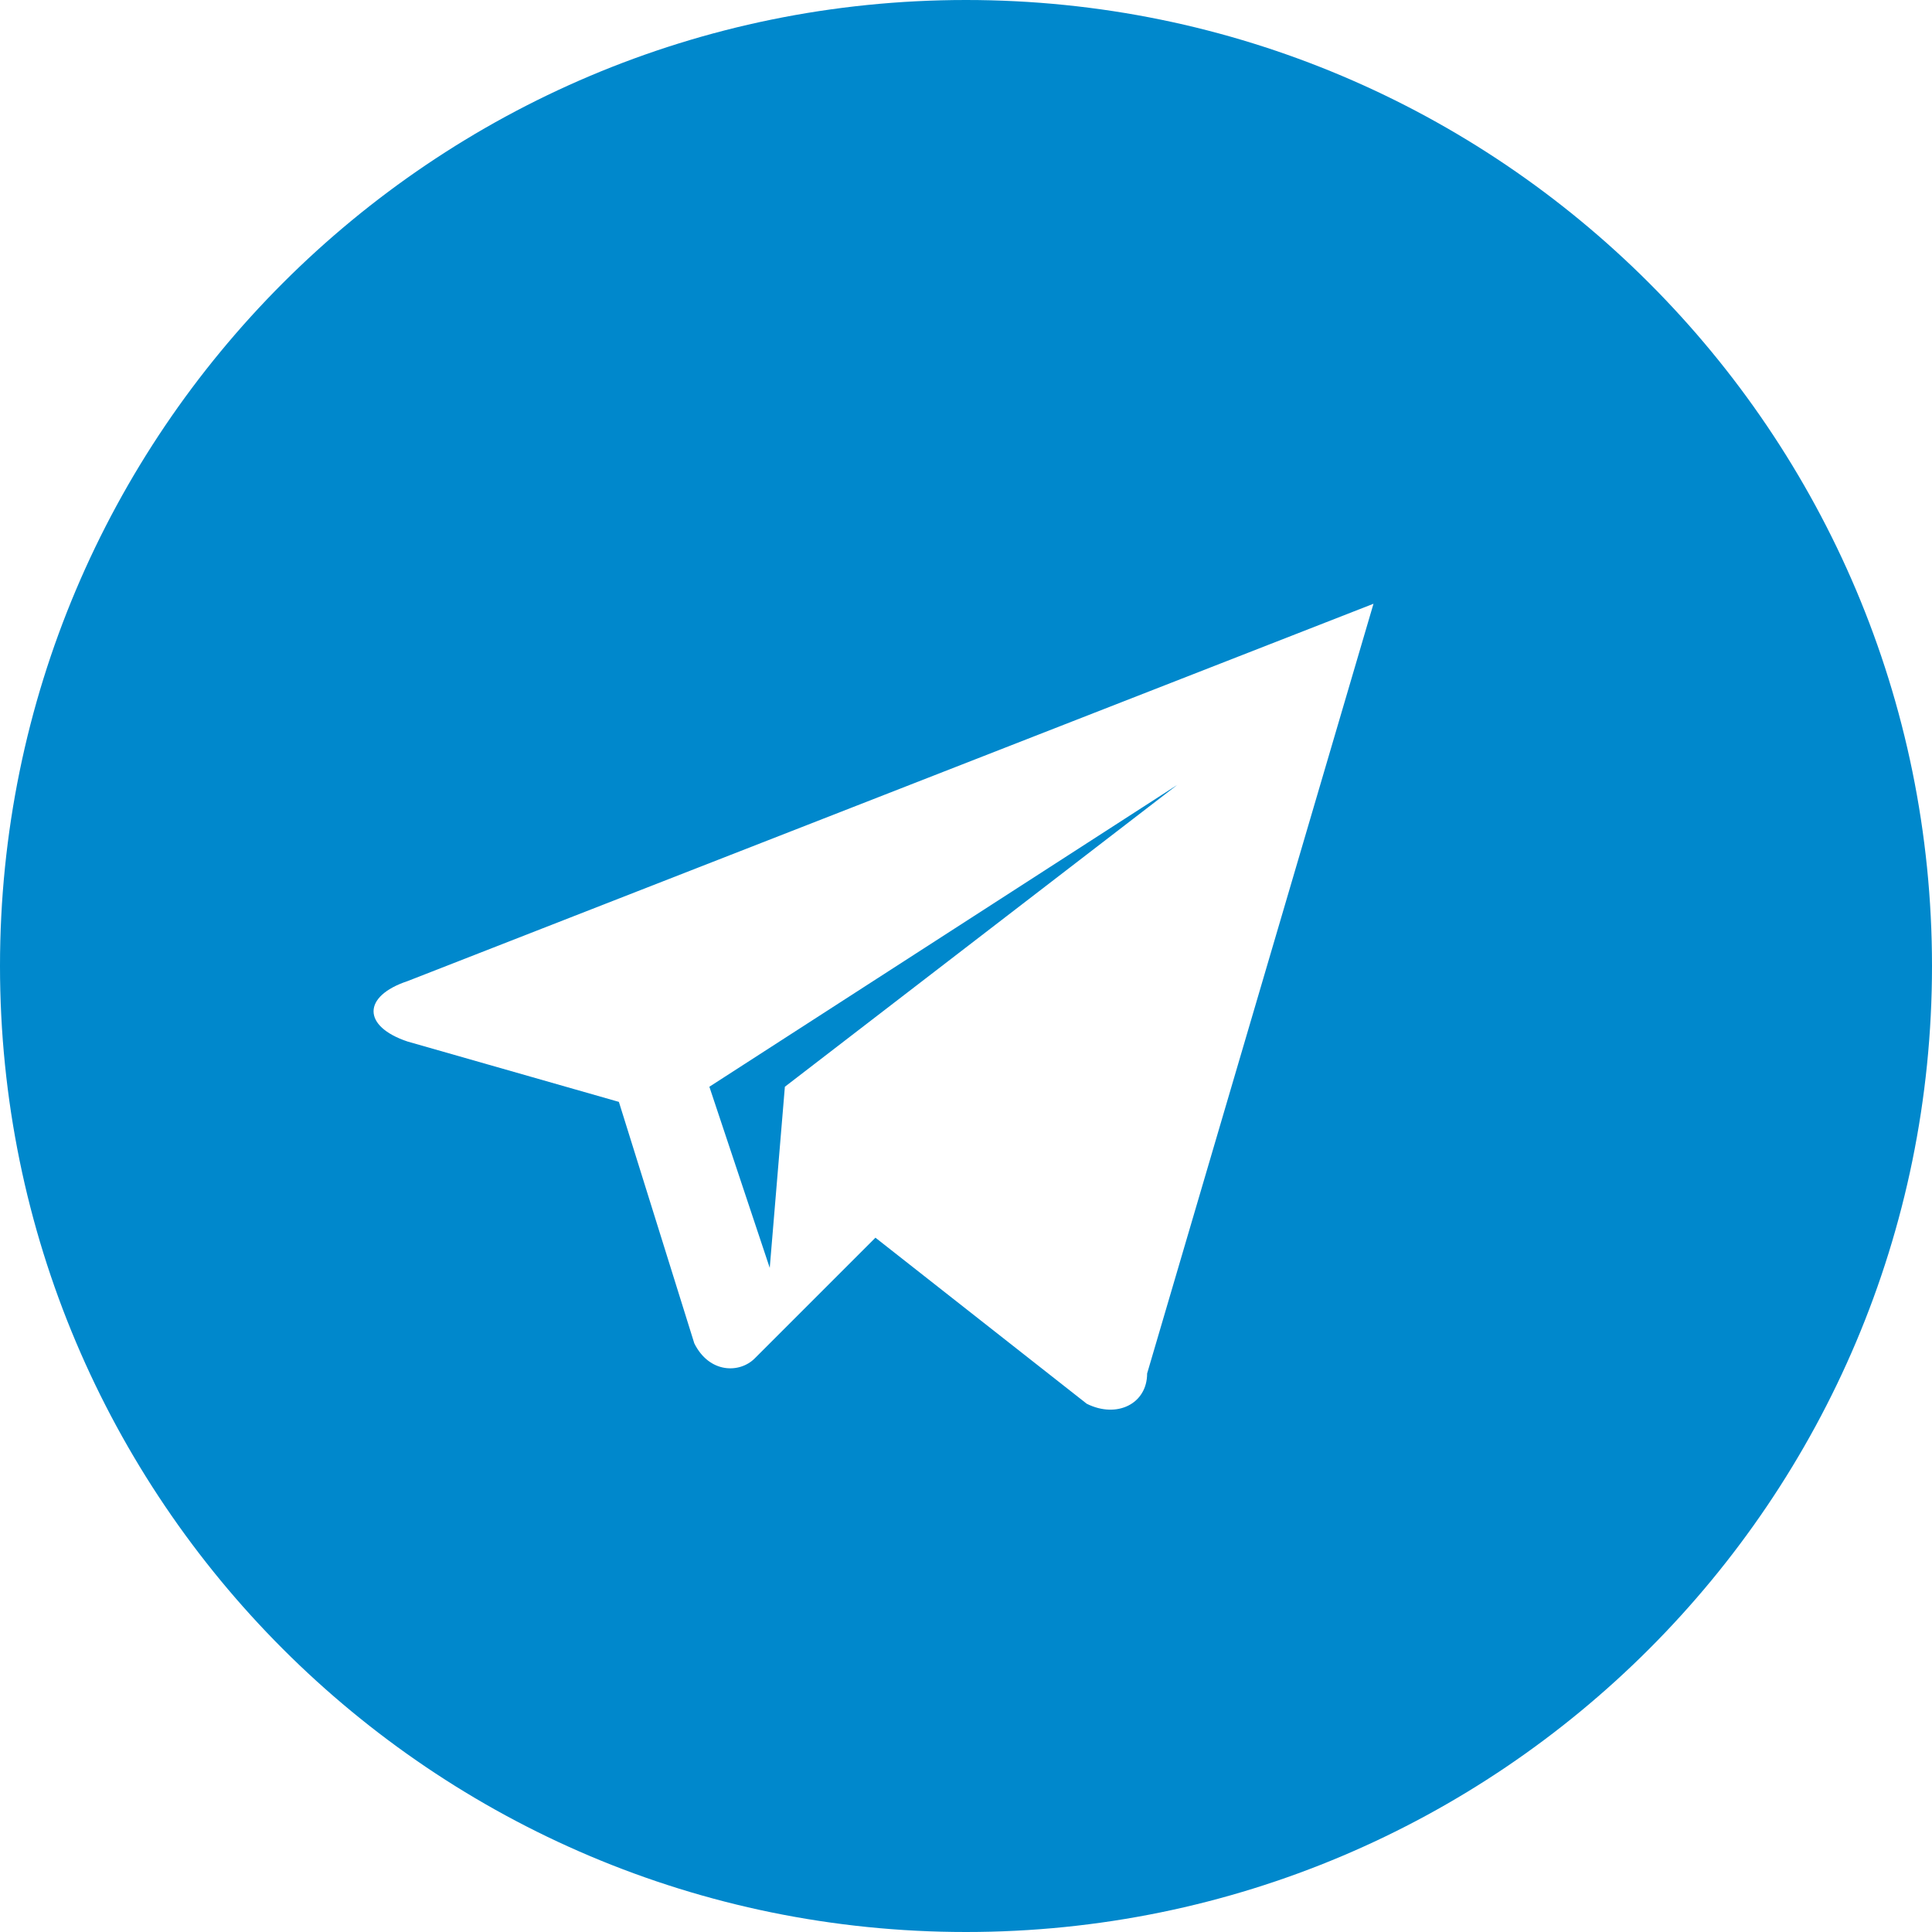 <?xml version="1.0" encoding="UTF-8"?>
<svg width="24px" height="24px" viewBox="0 0 24 24" version="1.1" xmlns="http://www.w3.org/2000/svg" xmlns:xlink="http://www.w3.org/1999/xlink">
    <title>Telegram</title>
    <g id="Telegram" stroke="none" stroke-width="1" fill="none" fill-rule="evenodd">
        <path d="M12,0 C18.627,0 24,5.373 24,12 C24,18.627 18.627,24 12,24 C5.373,24 0,18.627 0,12 C0,5.373 5.373,0 12,0 Z M17.062,7.5 L5.062,12.188 C4.5,12.375 4.5,12.75 5.062,12.938 L7.688,13.688 L8.625,16.688 C8.812,17.062 9.188,17.062 9.375,16.875 L10.875,15.375 L13.5,17.438 C13.875,17.625 14.25,17.438 14.25,17.062 L17.062,7.5 Z M14.625,9.75 L9.75,13.5 L9.562,15.75 L8.812,13.5 L14.625,9.75 Z" id="Combined-Shape" fill="#0088CC"></path>
    </g>
</svg>
